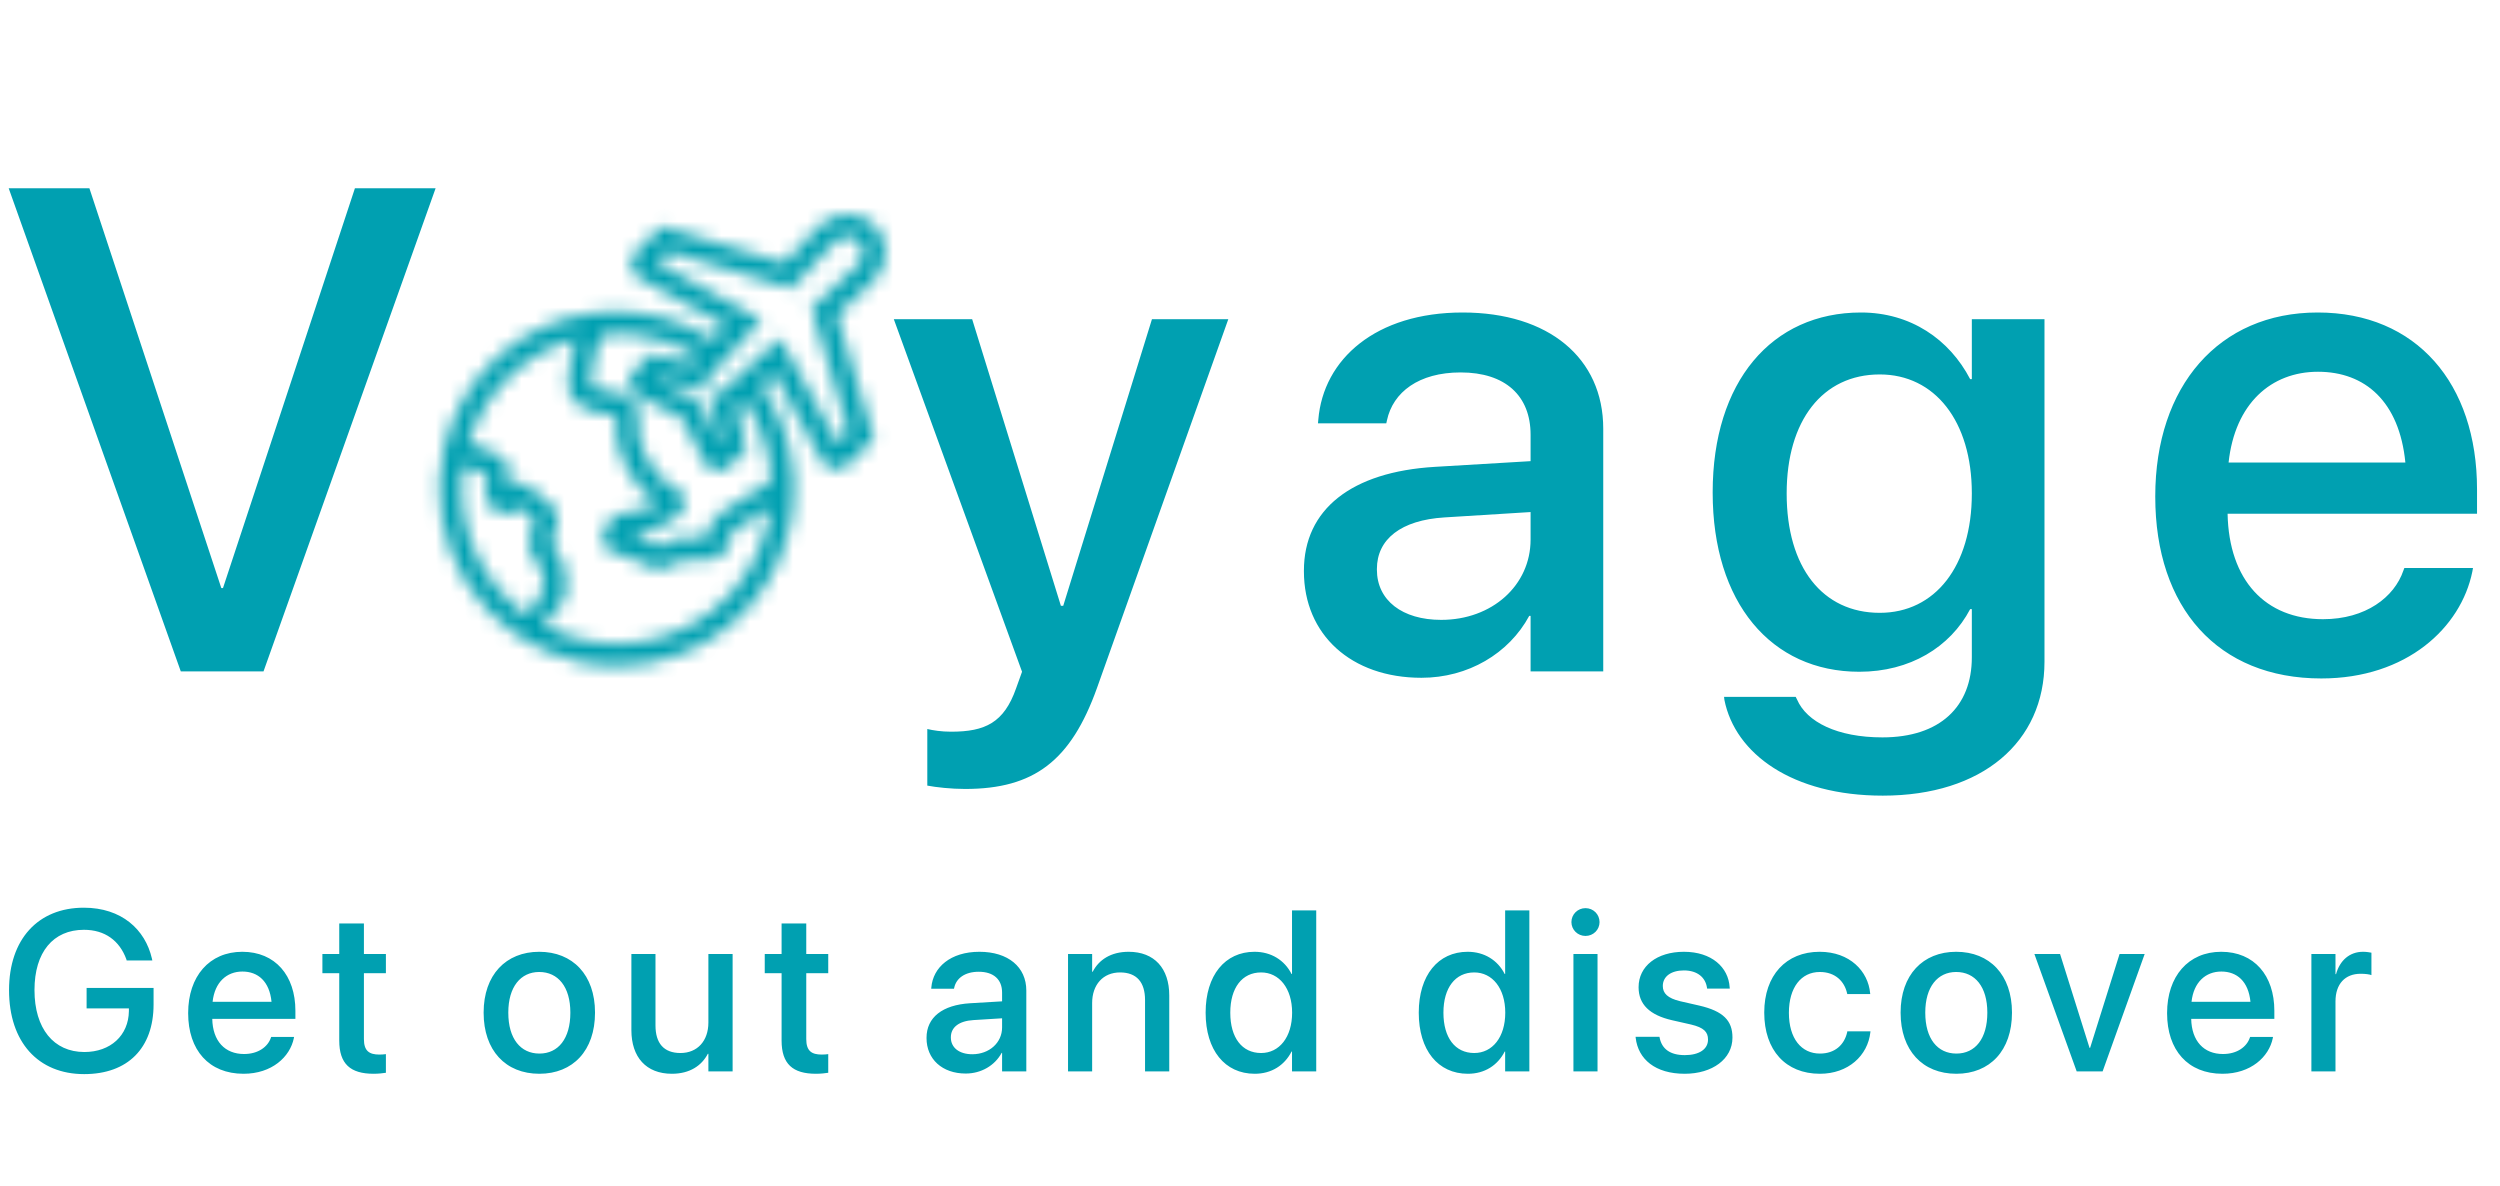 <svg width="175" height="83" viewBox="0 0 175 83" fill="none" xmlns="http://www.w3.org/2000/svg">
<path d="M12.656 47H18.445L30.492 13.18H24.844L15.609 41.164H15.492L6.258 13.18H0.609L12.656 47ZM67.559 55.227C72.387 55.227 74.965 53.258 76.793 48.148L85.981 22.344H80.637L74.426 42.406H74.262L68.051 22.344H62.567L71.543 47.023L71.122 48.195C70.278 50.586 68.965 51.219 66.575 51.219C65.895 51.219 65.309 51.125 64.911 51.031V54.992C65.52 55.109 66.575 55.227 67.559 55.227ZM99.501 47.445C102.758 47.445 105.618 45.758 107.048 43.109H107.141V47H112.227V30.008C112.227 25.062 108.407 21.875 102.383 21.875C96.313 21.875 92.633 25.133 92.282 29.375L92.258 29.633H97.04L97.087 29.422C97.508 27.453 99.313 26.07 102.243 26.07C105.383 26.07 107.141 27.711 107.141 30.43V32.281L100.438 32.68C94.602 33.031 91.274 35.656 91.274 39.945V39.992C91.274 44.422 94.579 47.445 99.501 47.445ZM96.383 39.875V39.828C96.383 37.742 98.071 36.406 101.118 36.219L107.141 35.844V37.766C107.141 40.977 104.446 43.391 100.883 43.391C98.165 43.391 96.383 42.031 96.383 39.875ZM131.794 55.695C138.755 55.695 143.114 51.945 143.114 46.32V22.344H138.028V26.539H137.911C136.458 23.75 133.739 21.875 130.27 21.875C124.012 21.875 119.887 26.727 119.887 34.461V34.484C119.887 42.172 123.966 47.023 130.153 47.023C133.692 47.023 136.505 45.312 137.911 42.641H138.028V46.016C138.028 49.461 135.802 51.617 131.77 51.617C128.606 51.617 126.473 50.539 125.794 48.969L125.7 48.781H120.684L120.708 48.992C121.458 52.766 125.466 55.695 131.794 55.695ZM131.583 42.898C127.575 42.898 125.067 39.711 125.067 34.555V34.531C125.067 29.445 127.575 26.211 131.583 26.211C135.427 26.211 138.028 29.469 138.028 34.531V34.555C138.028 39.641 135.45 42.898 131.583 42.898ZM162.493 47.492C168.47 47.492 172.267 43.93 173.063 40.016L173.11 39.758H168.306L168.235 39.945C167.602 41.797 165.61 43.344 162.61 43.344C158.579 43.344 156.024 40.625 155.931 35.961H173.392V34.25C173.392 26.844 169.149 21.875 162.235 21.875C155.321 21.875 150.868 27.031 150.868 34.742V34.766C150.868 42.547 155.251 47.492 162.493 47.492ZM162.259 26.023C165.563 26.023 167.954 28.109 168.376 32.375H156.001C156.446 28.25 158.977 26.023 162.259 26.023Z" fill="#00A0B1"/>
<mask id="path-2-inside-1_134_1039" fill="white">
<path d="M61.113 19.684L61.132 19.666C62.227 18.569 62.263 16.821 61.21 15.768C60.964 15.523 60.671 15.328 60.349 15.196C60.027 15.065 59.682 14.998 59.334 15C58.958 15.001 58.586 15.076 58.239 15.221C57.892 15.367 57.577 15.579 57.313 15.847L54.908 18.417L46.306 15.842L44.523 17.625C44.412 17.736 44.324 17.867 44.265 18.011C44.205 18.155 44.174 18.31 44.174 18.466C44.174 18.622 44.205 18.776 44.265 18.921C44.324 19.065 44.412 19.196 44.523 19.306L44.601 19.384L50.814 22.804L49.905 23.79C47.892 22.489 45.546 21.796 43.149 21.795C42.687 21.795 42.226 21.822 41.767 21.873L41.724 21.825C41.703 21.843 41.68 21.864 41.658 21.885C36.494 22.497 32.243 26.258 31.06 31.451C30.698 33.04 30.652 34.685 30.926 36.291C31.2 37.898 31.787 39.435 32.654 40.815C33.522 42.194 34.653 43.389 35.983 44.332C37.312 45.274 38.815 45.945 40.404 46.307C41.311 46.514 42.239 46.619 43.17 46.62C48.994 46.62 53.965 42.65 55.26 36.965C55.489 35.965 55.593 34.94 55.571 33.914C55.643 33.632 55.625 33.334 55.52 33.063C55.342 31.122 54.706 29.25 53.665 27.601C53.537 27.397 53.402 27.199 53.263 27.005L54.186 26.154L57.633 32.418L57.712 32.496C57.935 32.719 58.237 32.843 58.552 32.843C58.866 32.843 59.168 32.718 59.391 32.496L61.175 30.712L58.582 22.051L61.113 19.684ZM37.161 42.78L36.957 43.116C35.294 41.955 33.989 40.352 33.19 38.489C32.391 36.625 32.13 34.575 32.436 32.57C33.13 32.758 33.832 33.034 34.102 33.227C34.091 33.298 34.08 33.371 34.069 33.444C33.965 34.12 33.807 35.141 34.64 35.747C35.369 36.277 36.035 35.782 36.34 35.525C36.462 35.624 36.595 35.722 36.732 35.823C36.945 35.98 37.322 36.258 37.457 36.427C37.414 36.577 37.351 36.753 37.29 36.925C37.048 37.601 36.798 38.299 37.263 38.789C37.424 38.986 37.903 39.894 38.026 40.221C38.023 40.33 38.032 40.453 38.042 40.615C38.063 40.845 38.066 41.077 38.052 41.308C38.051 41.308 37.106 42.498 37.161 42.78ZM43.17 45.061C41.362 45.059 39.583 44.609 37.992 43.75C38.752 43.107 39.41 42.074 39.42 42.057C39.651 41.668 39.638 41.15 39.597 40.514C39.59 40.408 39.582 40.316 39.584 40.258C39.583 40.287 39.578 40.316 39.571 40.344C39.696 39.791 38.944 38.518 38.583 37.975C38.62 37.832 38.7 37.61 38.757 37.451C38.855 37.191 38.939 36.926 39.007 36.657C39.221 35.722 38.354 35.083 37.656 34.568C37.482 34.448 37.317 34.316 37.16 34.173C36.847 33.842 36.318 33.587 35.547 34.161C35.561 33.996 35.589 33.809 35.609 33.681C35.635 33.513 35.66 33.345 35.676 33.184C35.766 32.28 34.79 31.562 32.78 31.048C33.307 29.283 34.278 27.683 35.6 26.4C36.922 25.117 38.551 24.194 40.331 23.72C40.154 24.156 40.038 24.615 39.988 25.083C39.955 25.386 39.911 25.66 39.873 25.901C39.721 26.865 39.547 27.957 40.931 28.573C41.469 28.818 42.046 28.965 42.635 29.01C42.805 29.024 42.974 29.048 43.141 29.083C43.188 29.317 43.158 29.799 43.145 29.996C43.128 30.272 43.11 30.57 43.198 30.82C43.312 31.45 43.863 33.753 46.004 35.238C45.686 35.435 45.338 35.579 44.974 35.666C44.794 35.7 44.609 35.723 44.431 35.746C43.7 35.837 42.698 35.962 42.279 37.117C42.093 37.628 42.214 37.999 42.348 38.221C42.681 38.773 43.33 38.86 43.804 38.923C43.881 38.933 43.988 38.948 44.052 38.961C44.346 39.175 45.261 39.784 46.21 39.784C46.671 39.791 47.118 39.625 47.463 39.318C47.619 39.186 48.359 39.195 48.716 39.199C49.47 39.208 50.182 39.217 50.637 38.757C50.748 38.645 50.834 38.511 50.891 38.364C50.947 38.218 50.973 38.06 50.966 37.903C50.95 37.252 52.196 36.552 53.198 35.989C53.439 35.854 53.686 35.714 53.926 35.569C53.881 35.92 53.819 36.269 53.74 36.618C53.205 39.02 51.865 41.166 49.943 42.701C48.02 44.237 45.631 45.069 43.17 45.061ZM52.346 28.43C53.327 29.983 53.895 31.76 53.996 33.594C53.77 33.88 52.947 34.343 52.434 34.631C51.093 35.384 49.586 36.231 49.422 37.632C49.226 37.647 48.943 37.644 48.735 37.641C47.937 37.632 47.034 37.621 46.434 38.148C46.175 38.376 45.385 38.025 44.934 37.674C44.681 37.477 44.38 37.429 44.059 37.385C44.246 37.344 44.434 37.313 44.625 37.293C44.818 37.269 45.038 37.241 45.268 37.197C45.967 37.063 47.788 36.299 47.94 35.288C47.971 35.084 47.936 34.876 47.841 34.693C47.745 34.51 47.594 34.362 47.409 34.272C45.089 33.046 44.733 30.569 44.72 30.467L44.692 30.248C44.695 30.197 44.699 30.141 44.701 30.093C44.748 29.35 44.833 27.966 43.741 27.631C43.434 27.543 43.118 27.485 42.799 27.46C42.373 27.433 41.955 27.328 41.567 27.15C41.378 27.066 41.339 27.011 41.339 27.011C41.291 26.914 41.362 26.47 41.413 26.146C41.454 25.887 41.5 25.594 41.538 25.255C41.639 24.343 42.006 23.771 42.357 23.384C42.619 23.365 42.883 23.353 43.15 23.353C45.155 23.355 47.121 23.909 48.832 24.955L48.754 25.039C48.619 25.176 48.494 25.322 48.381 25.477L45.594 24.755L44.372 25.978C44.271 26.079 44.191 26.198 44.136 26.33C44.082 26.462 44.054 26.604 44.054 26.746C44.054 26.889 44.082 27.031 44.136 27.163C44.191 27.294 44.271 27.414 44.372 27.515L44.46 27.603L47.669 29.232L47.785 29.347L49.414 32.558L49.502 32.645C49.603 32.746 49.722 32.827 49.854 32.881C49.986 32.936 50.127 32.964 50.27 32.964C50.413 32.964 50.554 32.936 50.686 32.882C50.818 32.827 50.938 32.747 51.039 32.646L52.262 31.424L51.526 28.58C51.672 28.472 51.809 28.353 51.938 28.225L52.105 28.072C52.187 28.19 52.269 28.308 52.346 28.43ZM59.415 30.267L58.65 31.032L54.592 23.659L50.872 27.089L50.85 27.11C50.684 27.277 50.492 27.415 50.282 27.52L49.714 27.8L50.53 30.951L50.408 31.073L49.062 28.421L48.596 27.954L45.945 26.609L46.066 26.488L49.171 27.292L49.449 26.714C49.554 26.497 49.696 26.299 49.867 26.13L53.308 22.397L45.985 18.367L46.75 17.602L55.386 20.187L58.423 16.942C58.664 16.699 58.992 16.561 59.334 16.559C59.477 16.557 59.62 16.584 59.752 16.637C59.885 16.691 60.006 16.77 60.108 16.87C60.55 17.313 60.518 18.066 60.038 18.555L56.812 21.572L59.415 30.267Z"/>
</mask>
<path d="M61.113 19.684L61.132 19.666C62.227 18.569 62.263 16.821 61.21 15.768C60.964 15.523 60.671 15.328 60.349 15.196C60.027 15.065 59.682 14.998 59.334 15C58.958 15.001 58.586 15.076 58.239 15.221C57.892 15.367 57.577 15.579 57.313 15.847L54.908 18.417L46.306 15.842L44.523 17.625C44.412 17.736 44.324 17.867 44.265 18.011C44.205 18.155 44.174 18.31 44.174 18.466C44.174 18.622 44.205 18.776 44.265 18.921C44.324 19.065 44.412 19.196 44.523 19.306L44.601 19.384L50.814 22.804L49.905 23.79C47.892 22.489 45.546 21.796 43.149 21.795C42.687 21.795 42.226 21.822 41.767 21.873L41.724 21.825C41.703 21.843 41.68 21.864 41.658 21.885C36.494 22.497 32.243 26.258 31.06 31.451C30.698 33.04 30.652 34.685 30.926 36.291C31.2 37.898 31.787 39.435 32.654 40.815C33.522 42.194 34.653 43.389 35.983 44.332C37.312 45.274 38.815 45.945 40.404 46.307C41.311 46.514 42.239 46.619 43.17 46.62C48.994 46.62 53.965 42.65 55.26 36.965C55.489 35.965 55.593 34.94 55.571 33.914C55.643 33.632 55.625 33.334 55.52 33.063C55.342 31.122 54.706 29.25 53.665 27.601C53.537 27.397 53.402 27.199 53.263 27.005L54.186 26.154L57.633 32.418L57.712 32.496C57.935 32.719 58.237 32.843 58.552 32.843C58.866 32.843 59.168 32.718 59.391 32.496L61.175 30.712L58.582 22.051L61.113 19.684ZM37.161 42.78L36.957 43.116C35.294 41.955 33.989 40.352 33.19 38.489C32.391 36.625 32.13 34.575 32.436 32.57C33.13 32.758 33.832 33.034 34.102 33.227C34.091 33.298 34.08 33.371 34.069 33.444C33.965 34.12 33.807 35.141 34.64 35.747C35.369 36.277 36.035 35.782 36.34 35.525C36.462 35.624 36.595 35.722 36.732 35.823C36.945 35.98 37.322 36.258 37.457 36.427C37.414 36.577 37.351 36.753 37.29 36.925C37.048 37.601 36.798 38.299 37.263 38.789C37.424 38.986 37.903 39.894 38.026 40.221C38.023 40.33 38.032 40.453 38.042 40.615C38.063 40.845 38.066 41.077 38.052 41.308C38.051 41.308 37.106 42.498 37.161 42.78ZM43.17 45.061C41.362 45.059 39.583 44.609 37.992 43.75C38.752 43.107 39.41 42.074 39.42 42.057C39.651 41.668 39.638 41.15 39.597 40.514C39.59 40.408 39.582 40.316 39.584 40.258C39.583 40.287 39.578 40.316 39.571 40.344C39.696 39.791 38.944 38.518 38.583 37.975C38.62 37.832 38.7 37.61 38.757 37.451C38.855 37.191 38.939 36.926 39.007 36.657C39.221 35.722 38.354 35.083 37.656 34.568C37.482 34.448 37.317 34.316 37.16 34.173C36.847 33.842 36.318 33.587 35.547 34.161C35.561 33.996 35.589 33.809 35.609 33.681C35.635 33.513 35.66 33.345 35.676 33.184C35.766 32.28 34.79 31.562 32.78 31.048C33.307 29.283 34.278 27.683 35.6 26.4C36.922 25.117 38.551 24.194 40.331 23.72C40.154 24.156 40.038 24.615 39.988 25.083C39.955 25.386 39.911 25.66 39.873 25.901C39.721 26.865 39.547 27.957 40.931 28.573C41.469 28.818 42.046 28.965 42.635 29.01C42.805 29.024 42.974 29.048 43.141 29.083C43.188 29.317 43.158 29.799 43.145 29.996C43.128 30.272 43.11 30.57 43.198 30.82C43.312 31.45 43.863 33.753 46.004 35.238C45.686 35.435 45.338 35.579 44.974 35.666C44.794 35.7 44.609 35.723 44.431 35.746C43.7 35.837 42.698 35.962 42.279 37.117C42.093 37.628 42.214 37.999 42.348 38.221C42.681 38.773 43.33 38.86 43.804 38.923C43.881 38.933 43.988 38.948 44.052 38.961C44.346 39.175 45.261 39.784 46.21 39.784C46.671 39.791 47.118 39.625 47.463 39.318C47.619 39.186 48.359 39.195 48.716 39.199C49.47 39.208 50.182 39.217 50.637 38.757C50.748 38.645 50.834 38.511 50.891 38.364C50.947 38.218 50.973 38.06 50.966 37.903C50.95 37.252 52.196 36.552 53.198 35.989C53.439 35.854 53.686 35.714 53.926 35.569C53.881 35.92 53.819 36.269 53.74 36.618C53.205 39.02 51.865 41.166 49.943 42.701C48.02 44.237 45.631 45.069 43.17 45.061ZM52.346 28.43C53.327 29.983 53.895 31.76 53.996 33.594C53.77 33.88 52.947 34.343 52.434 34.631C51.093 35.384 49.586 36.231 49.422 37.632C49.226 37.647 48.943 37.644 48.735 37.641C47.937 37.632 47.034 37.621 46.434 38.148C46.175 38.376 45.385 38.025 44.934 37.674C44.681 37.477 44.38 37.429 44.059 37.385C44.246 37.344 44.434 37.313 44.625 37.293C44.818 37.269 45.038 37.241 45.268 37.197C45.967 37.063 47.788 36.299 47.94 35.288C47.971 35.084 47.936 34.876 47.841 34.693C47.745 34.51 47.594 34.362 47.409 34.272C45.089 33.046 44.733 30.569 44.72 30.467L44.692 30.248C44.695 30.197 44.699 30.141 44.701 30.093C44.748 29.35 44.833 27.966 43.741 27.631C43.434 27.543 43.118 27.485 42.799 27.46C42.373 27.433 41.955 27.328 41.567 27.15C41.378 27.066 41.339 27.011 41.339 27.011C41.291 26.914 41.362 26.47 41.413 26.146C41.454 25.887 41.5 25.594 41.538 25.255C41.639 24.343 42.006 23.771 42.357 23.384C42.619 23.365 42.883 23.353 43.15 23.353C45.155 23.355 47.121 23.909 48.832 24.955L48.754 25.039C48.619 25.176 48.494 25.322 48.381 25.477L45.594 24.755L44.372 25.978C44.271 26.079 44.191 26.198 44.136 26.33C44.082 26.462 44.054 26.604 44.054 26.746C44.054 26.889 44.082 27.031 44.136 27.163C44.191 27.294 44.271 27.414 44.372 27.515L44.46 27.603L47.669 29.232L47.785 29.347L49.414 32.558L49.502 32.645C49.603 32.746 49.722 32.827 49.854 32.881C49.986 32.936 50.127 32.964 50.27 32.964C50.413 32.964 50.554 32.936 50.686 32.882C50.818 32.827 50.938 32.747 51.039 32.646L52.262 31.424L51.526 28.58C51.672 28.472 51.809 28.353 51.938 28.225L52.105 28.072C52.187 28.19 52.269 28.308 52.346 28.43ZM59.415 30.267L58.65 31.032L54.592 23.659L50.872 27.089L50.85 27.11C50.684 27.277 50.492 27.415 50.282 27.52L49.714 27.8L50.53 30.951L50.408 31.073L49.062 28.421L48.596 27.954L45.945 26.609L46.066 26.488L49.171 27.292L49.449 26.714C49.554 26.497 49.696 26.299 49.867 26.13L53.308 22.397L45.985 18.367L46.75 17.602L55.386 20.187L58.423 16.942C58.664 16.699 58.992 16.561 59.334 16.559C59.477 16.557 59.62 16.584 59.752 16.637C59.885 16.691 60.006 16.77 60.108 16.87C60.55 17.313 60.518 18.066 60.038 18.555L56.812 21.572L59.415 30.267Z" fill="#00A0B1" stroke="#00A0B1" stroke-width="8" mask="url(#path-2-inside-1_134_1039)"/>
<path d="M5.891 75.188C8.945 75.188 10.75 73.367 10.75 70.312V69.156H6.062V70.586H9.023V70.773C9 72.484 7.734 73.641 5.906 73.641C3.758 73.641 2.414 72 2.414 69.305V69.297C2.414 66.656 3.719 65.086 5.875 65.086C7.344 65.086 8.367 65.844 8.844 67.148L8.867 67.234H10.664L10.633 67.094C10.164 65.062 8.508 63.539 5.867 63.539C2.664 63.539 0.633 65.75 0.633 69.305V69.312C0.633 72.938 2.664 75.188 5.891 75.188ZM17.046 75.164C19.038 75.164 20.303 73.977 20.569 72.672L20.585 72.586H18.983L18.96 72.648C18.749 73.266 18.085 73.781 17.085 73.781C15.741 73.781 14.889 72.875 14.858 71.32H20.678V70.75C20.678 68.281 19.264 66.625 16.96 66.625C14.655 66.625 13.171 68.344 13.171 70.914V70.922C13.171 73.516 14.632 75.164 17.046 75.164ZM16.968 68.008C18.069 68.008 18.866 68.703 19.007 70.125H14.882C15.03 68.75 15.874 68.008 16.968 68.008ZM26.154 75.164C26.497 75.164 26.818 75.125 27.013 75.094V73.789C26.888 73.805 26.74 73.82 26.56 73.82C25.849 73.82 25.474 73.57 25.474 72.734V68.125H27.013V66.781H25.474V64.641H23.747V66.781H22.568V68.125H23.747V72.836C23.747 74.477 24.529 75.164 26.154 75.164ZM37.753 75.164C40.104 75.164 41.651 73.539 41.651 70.891V70.875C41.651 68.242 40.089 66.625 37.745 66.625C35.409 66.625 33.854 68.25 33.854 70.875V70.891C33.854 73.531 35.393 75.164 37.753 75.164ZM37.761 73.75C36.44 73.75 35.581 72.711 35.581 70.891V70.875C35.581 69.078 36.448 68.039 37.745 68.039C39.065 68.039 39.925 69.078 39.925 70.875V70.891C39.925 72.703 39.081 73.75 37.761 73.75ZM47.033 75.164C48.283 75.164 49.119 74.594 49.548 73.766H49.587V75H51.283V66.781H49.587V71.578C49.587 72.859 48.822 73.711 47.634 73.711C46.462 73.711 45.884 73.023 45.884 71.781V66.781H44.197V72.109C44.197 74 45.228 75.164 47.033 75.164ZM57.117 75.164C57.461 75.164 57.782 75.125 57.977 75.094V73.789C57.852 73.805 57.703 73.82 57.524 73.82C56.813 73.82 56.438 73.57 56.438 72.734V68.125H57.977V66.781H56.438V64.641H54.711V66.781H53.532V68.125H54.711V72.836C54.711 74.477 55.492 75.164 57.117 75.164ZM67.599 75.148C68.685 75.148 69.638 74.586 70.115 73.703H70.146V75H71.842V69.336C71.842 67.688 70.568 66.625 68.56 66.625C66.537 66.625 65.31 67.711 65.193 69.125L65.185 69.211H66.779L66.795 69.141C66.935 68.484 67.537 68.023 68.513 68.023C69.56 68.023 70.146 68.57 70.146 69.477V70.094L67.912 70.227C65.967 70.344 64.857 71.219 64.857 72.648V72.664C64.857 74.141 65.959 75.148 67.599 75.148ZM66.56 72.625V72.609C66.56 71.914 67.123 71.469 68.138 71.406L70.146 71.281V71.922C70.146 72.992 69.248 73.797 68.06 73.797C67.154 73.797 66.56 73.344 66.56 72.625ZM74.762 75H76.45V70.211C76.45 68.93 77.215 68.07 78.403 68.07C79.575 68.07 80.153 68.766 80.153 70V75H81.848V69.68C81.848 67.789 80.809 66.625 79.004 66.625C77.762 66.625 76.918 67.188 76.489 68.023H76.45V66.781H74.762V75ZM87.831 75.164C89.011 75.164 89.917 74.57 90.409 73.609H90.441V75H92.136V63.727H90.441V68.18H90.409C89.917 67.211 88.98 66.625 87.816 66.625C85.753 66.625 84.394 68.266 84.394 70.883V70.891C84.394 73.508 85.737 75.164 87.831 75.164ZM88.277 73.711C86.941 73.711 86.12 72.641 86.12 70.891V70.883C86.12 69.148 86.948 68.07 88.277 68.07C89.542 68.07 90.448 69.18 90.448 70.883V70.891C90.448 72.602 89.55 73.711 88.277 73.711ZM102.751 75.164C103.93 75.164 104.837 74.57 105.329 73.609H105.36V75H107.055V63.727H105.36V68.18H105.329C104.837 67.211 103.899 66.625 102.735 66.625C100.673 66.625 99.313 68.266 99.313 70.883V70.891C99.313 73.508 100.657 75.164 102.751 75.164ZM103.196 73.711C101.86 73.711 101.04 72.641 101.04 70.891V70.883C101.04 69.148 101.868 68.07 103.196 68.07C104.462 68.07 105.368 69.18 105.368 70.883V70.891C105.368 72.602 104.469 73.711 103.196 73.711ZM110.984 65.516C111.538 65.516 111.968 65.078 111.968 64.547C111.968 64.008 111.538 63.57 110.984 63.57C110.437 63.57 109.999 64.008 109.999 64.547C109.999 65.078 110.437 65.516 110.984 65.516ZM110.14 75H111.827V66.781H110.14V75ZM117.928 75.164C119.865 75.164 121.272 74.133 121.272 72.633V72.625C121.272 71.445 120.631 70.781 118.951 70.391L117.615 70.086C116.732 69.875 116.397 69.531 116.397 69.023V69.016C116.397 68.359 116.967 67.93 117.873 67.93C118.826 67.93 119.389 68.43 119.49 69.148L119.498 69.203H121.084L121.076 69.109C120.99 67.711 119.818 66.625 117.873 66.625C115.982 66.625 114.701 67.633 114.701 69.102V69.109C114.701 70.305 115.475 71.055 117.037 71.414L118.381 71.719C119.264 71.93 119.561 72.234 119.561 72.766V72.773C119.561 73.438 118.951 73.859 117.936 73.859C116.897 73.859 116.334 73.414 116.178 72.656L116.162 72.578H114.49L114.498 72.648C114.67 74.148 115.873 75.164 117.928 75.164ZM127.395 75.164C129.372 75.164 130.747 73.898 130.927 72.25L130.934 72.195H129.309L129.302 72.258C129.098 73.148 128.434 73.75 127.395 73.75C126.091 73.75 125.223 72.695 125.223 70.898V70.891C125.223 69.133 126.075 68.039 127.387 68.039C128.489 68.039 129.114 68.719 129.294 69.523L129.309 69.586H130.919L130.911 69.531C130.77 67.984 129.489 66.625 127.372 66.625C125.028 66.625 123.497 68.273 123.497 70.875V70.883C123.497 73.516 124.997 75.164 127.395 75.164ZM136.941 75.164C139.292 75.164 140.839 73.539 140.839 70.891V70.875C140.839 68.242 139.277 66.625 136.933 66.625C134.597 66.625 133.042 68.25 133.042 70.875V70.891C133.042 73.531 134.582 75.164 136.941 75.164ZM136.949 73.75C135.628 73.75 134.769 72.711 134.769 70.891V70.875C134.769 69.078 135.636 68.039 136.933 68.039C138.253 68.039 139.113 69.078 139.113 70.875V70.891C139.113 72.703 138.269 73.75 136.949 73.75ZM145.369 75H147.182L150.127 66.781H148.369L146.307 73.352H146.268L144.205 66.781H142.408L145.369 75ZM155.571 75.164C157.563 75.164 158.829 73.977 159.095 72.672L159.11 72.586H157.509L157.485 72.648C157.274 73.266 156.61 73.781 155.61 73.781C154.267 73.781 153.415 72.875 153.384 71.32H159.204V70.75C159.204 68.281 157.79 66.625 155.485 66.625C153.181 66.625 151.696 68.344 151.696 70.914V70.922C151.696 73.516 153.157 75.164 155.571 75.164ZM155.493 68.008C156.595 68.008 157.392 68.703 157.532 70.125H153.407C153.556 68.75 154.399 68.008 155.493 68.008ZM161.797 75H163.484V70.102C163.484 68.875 164.156 68.164 165.242 68.164C165.57 68.164 165.867 68.203 166 68.258V66.688C165.867 66.664 165.656 66.625 165.414 66.625C164.476 66.625 163.789 67.227 163.523 68.188H163.484V66.781H161.797V75Z" fill="#00A0B1"/>
</svg>
